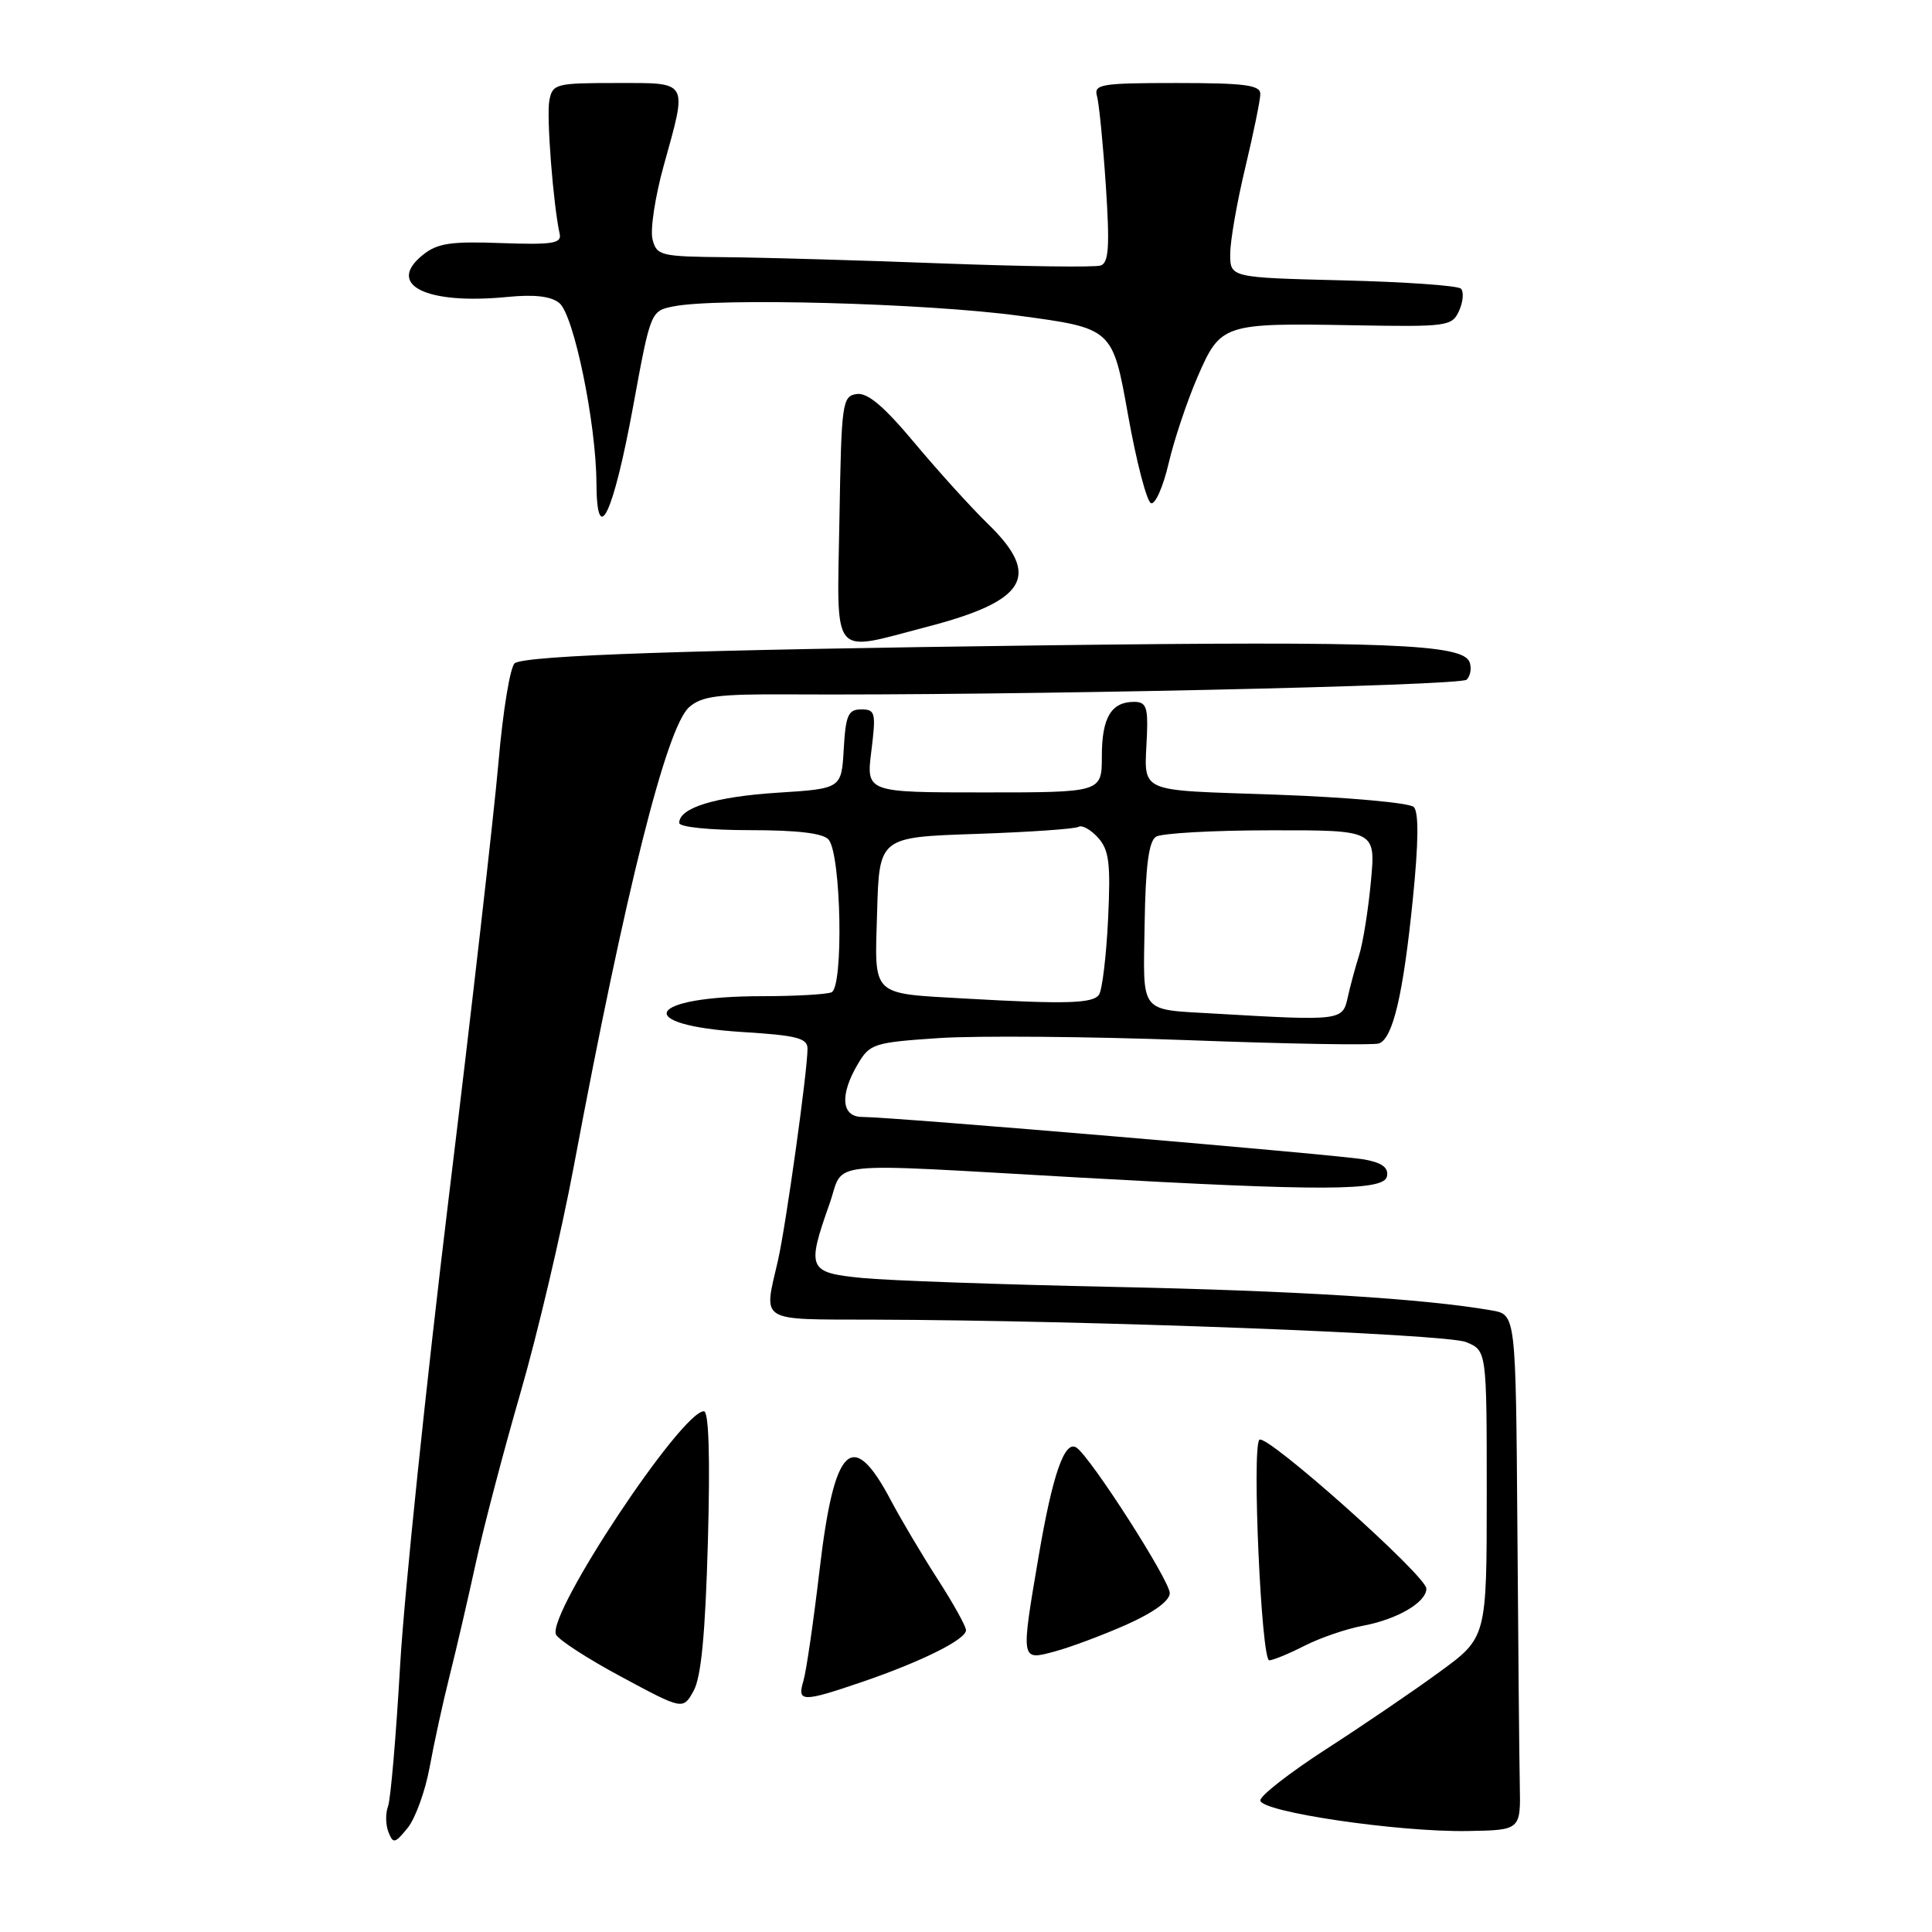 <?xml version="1.0" encoding="UTF-8" standalone="no"?>
<!DOCTYPE svg PUBLIC "-//W3C//DTD SVG 1.1//EN" "http://www.w3.org/Graphics/SVG/1.1/DTD/svg11.dtd" >
<svg xmlns="http://www.w3.org/2000/svg" xmlns:xlink="http://www.w3.org/1999/xlink" version="1.1" viewBox="0 0 256 256">
 <g >
 <path fill="currentColor"
d=" M 56.92 234.22 C 57.49 231.07 58.69 225.57 59.59 222.00 C 60.49 218.43 62.05 211.68 63.07 207.00 C 64.09 202.32 66.75 192.20 68.98 184.50 C 71.21 176.80 74.39 163.30 76.04 154.50 C 82.88 118.01 88.31 96.40 91.30 93.72 C 92.96 92.24 95.11 91.96 104.39 92.01 C 133.74 92.18 193.52 90.88 194.34 90.06 C 194.85 89.55 195.02 88.50 194.72 87.72 C 193.81 85.34 183.69 84.94 138.50 85.51 C 91.29 86.11 69.90 86.83 68.22 87.87 C 67.62 88.24 66.64 94.16 66.05 101.02 C 65.45 107.88 62.50 133.76 59.48 158.53 C 56.47 183.30 53.56 211.25 53.02 220.65 C 52.48 230.04 51.76 238.47 51.41 239.37 C 51.07 240.26 51.09 241.79 51.47 242.75 C 52.09 244.34 52.32 244.29 54.01 242.22 C 55.03 240.96 56.34 237.36 56.92 234.22 Z  M 201.38 236.50 C 201.31 233.20 201.17 217.83 201.06 202.35 C 200.85 174.20 200.85 174.20 197.68 173.64 C 188.73 172.08 171.81 171.03 147.50 170.52 C 132.65 170.21 117.69 169.68 114.25 169.34 C 107.07 168.63 106.86 168.16 109.92 159.50 C 111.97 153.70 108.34 154.08 143.00 156.03 C 175.35 157.85 183.41 157.82 183.78 155.87 C 184.01 154.72 183.14 154.07 180.80 153.64 C 177.39 153.01 118.25 148.00 114.25 148.00 C 111.48 148.00 111.24 145.09 113.67 140.99 C 115.25 138.30 115.80 138.13 124.42 137.55 C 129.41 137.22 144.30 137.34 157.50 137.83 C 170.70 138.33 182.05 138.52 182.73 138.26 C 184.57 137.57 185.93 131.79 187.20 119.22 C 187.97 111.62 188.01 107.61 187.33 106.93 C 186.78 106.38 178.60 105.64 169.16 105.30 C 150.17 104.62 151.66 105.32 151.98 97.25 C 152.12 93.70 151.84 93.00 150.28 93.00 C 147.24 93.00 146.00 95.09 146.00 100.20 C 146.00 105.00 146.00 105.00 130.38 105.00 C 114.77 105.00 114.77 105.00 115.46 99.50 C 116.09 94.42 115.99 94.00 114.12 94.00 C 112.39 94.00 112.06 94.75 111.80 99.25 C 111.50 104.50 111.50 104.50 103.00 105.04 C 94.78 105.57 90.00 107.03 90.00 109.04 C 90.00 109.59 94.02 110.00 99.38 110.00 C 105.70 110.00 109.10 110.41 109.80 111.26 C 111.47 113.27 111.79 130.87 110.17 131.49 C 109.44 131.77 105.30 132.00 100.98 132.00 C 85.68 132.00 83.61 135.82 98.40 136.75 C 105.56 137.19 107.00 137.56 107.00 138.95 C 107.00 141.94 104.13 162.45 103.08 167.04 C 101.17 175.32 100.35 174.81 115.75 174.86 C 144.20 174.94 191.55 176.74 194.25 177.83 C 197.00 178.95 197.00 178.95 197.00 197.96 C 197.00 216.98 197.00 216.98 190.75 221.54 C 187.31 224.06 180.56 228.65 175.75 231.75 C 170.94 234.86 167.00 237.92 167.00 238.56 C 167.00 240.08 185.29 242.78 194.50 242.62 C 201.50 242.50 201.50 242.50 201.38 236.50 Z  M 93.80 204.25 C 94.11 193.03 93.92 187.00 93.27 187.00 C 90.29 187.00 72.57 213.71 73.66 216.56 C 73.92 217.23 77.81 219.76 82.32 222.18 C 90.50 226.58 90.50 226.58 91.91 224.04 C 92.91 222.24 93.46 216.49 93.80 204.25 Z  M 114.25 222.86 C 122.11 220.17 128.00 217.24 128.00 216.01 C 128.00 215.49 126.31 212.45 124.25 209.26 C 122.19 206.06 119.38 201.33 118.01 198.74 C 112.93 189.13 110.53 191.49 108.60 208.01 C 107.79 214.88 106.83 221.51 106.45 222.75 C 105.60 225.56 106.32 225.57 114.25 222.86 Z  M 149.25 215.28 C 152.84 213.68 155.00 212.12 155.00 211.10 C 155.00 209.42 144.49 193.03 142.63 191.81 C 141.07 190.79 139.47 195.37 137.63 206.18 C 135.25 220.17 135.23 220.05 139.75 218.83 C 141.81 218.28 146.09 216.68 149.25 215.28 Z  M 172.84 218.08 C 174.90 217.03 178.37 215.84 180.55 215.43 C 185.14 214.58 189.00 212.32 189.00 210.50 C 189.00 208.80 167.73 189.85 166.87 190.78 C 165.87 191.85 167.13 220.00 168.18 220.00 C 168.67 220.00 170.77 219.14 172.84 218.08 Z  M 122.79 83.07 C 136.04 79.63 138.01 76.34 130.94 69.45 C 128.70 67.28 124.32 62.44 121.20 58.71 C 117.14 53.85 114.96 52.00 113.52 52.21 C 111.60 52.49 111.49 53.32 111.23 68.75 C 110.91 87.60 109.95 86.41 122.79 83.07 Z  M 83.93 53.65 C 86.20 41.27 86.23 41.20 89.23 40.60 C 95.08 39.43 122.65 40.17 134.96 41.83 C 147.42 43.50 147.42 43.50 149.46 54.92 C 150.58 61.20 151.96 66.49 152.52 66.68 C 153.08 66.86 154.13 64.49 154.85 61.39 C 155.57 58.30 157.29 53.16 158.67 49.97 C 161.74 42.89 162.04 42.79 179.38 43.10 C 191.86 43.32 192.41 43.24 193.35 41.15 C 193.88 39.96 193.98 38.65 193.58 38.25 C 193.17 37.84 186.13 37.35 177.92 37.15 C 163.00 36.78 163.00 36.78 163.01 33.64 C 163.01 31.91 163.91 26.76 165.01 22.19 C 166.10 17.61 167.00 13.23 167.00 12.44 C 167.00 11.27 164.89 11.00 155.93 11.00 C 145.87 11.00 144.91 11.16 145.36 12.75 C 145.63 13.71 146.16 19.05 146.53 24.61 C 147.06 32.64 146.92 34.81 145.85 35.18 C 145.11 35.44 135.72 35.31 125.00 34.91 C 114.28 34.50 101.35 34.13 96.27 34.08 C 87.50 34.00 87.01 33.88 86.46 31.70 C 86.14 30.43 86.81 26.05 87.94 21.97 C 91.11 10.53 91.38 11.00 81.62 11.00 C 73.64 11.00 73.21 11.11 72.79 13.32 C 72.39 15.41 73.31 27.16 74.16 31.00 C 74.45 32.26 73.18 32.45 66.41 32.21 C 59.69 31.96 57.93 32.23 56.00 33.80 C 51.12 37.75 56.47 40.40 67.21 39.35 C 70.82 38.99 73.02 39.25 74.12 40.16 C 76.04 41.75 78.99 56.06 79.03 64.00 C 79.08 72.79 81.27 68.17 83.93 53.65 Z  M 161.00 134.31 C 150.83 133.71 151.48 134.53 151.67 122.40 C 151.79 114.75 152.22 111.48 153.17 110.87 C 153.90 110.41 160.75 110.02 168.39 110.02 C 182.29 110.00 182.29 110.00 181.65 116.82 C 181.30 120.58 180.60 124.96 180.09 126.57 C 179.58 128.18 178.89 130.74 178.56 132.25 C 177.91 135.24 177.57 135.28 161.00 134.31 Z  M 128.00 132.32 C 115.27 131.59 115.89 132.19 116.22 120.91 C 116.50 110.93 116.50 110.93 129.29 110.50 C 136.32 110.26 142.45 109.84 142.91 109.56 C 143.36 109.28 144.52 109.92 145.49 110.99 C 146.96 112.62 147.18 114.35 146.83 121.73 C 146.60 126.57 146.06 131.09 145.64 131.77 C 144.90 132.97 141.36 133.08 128.00 132.32 Z "/>
</g>
</svg>